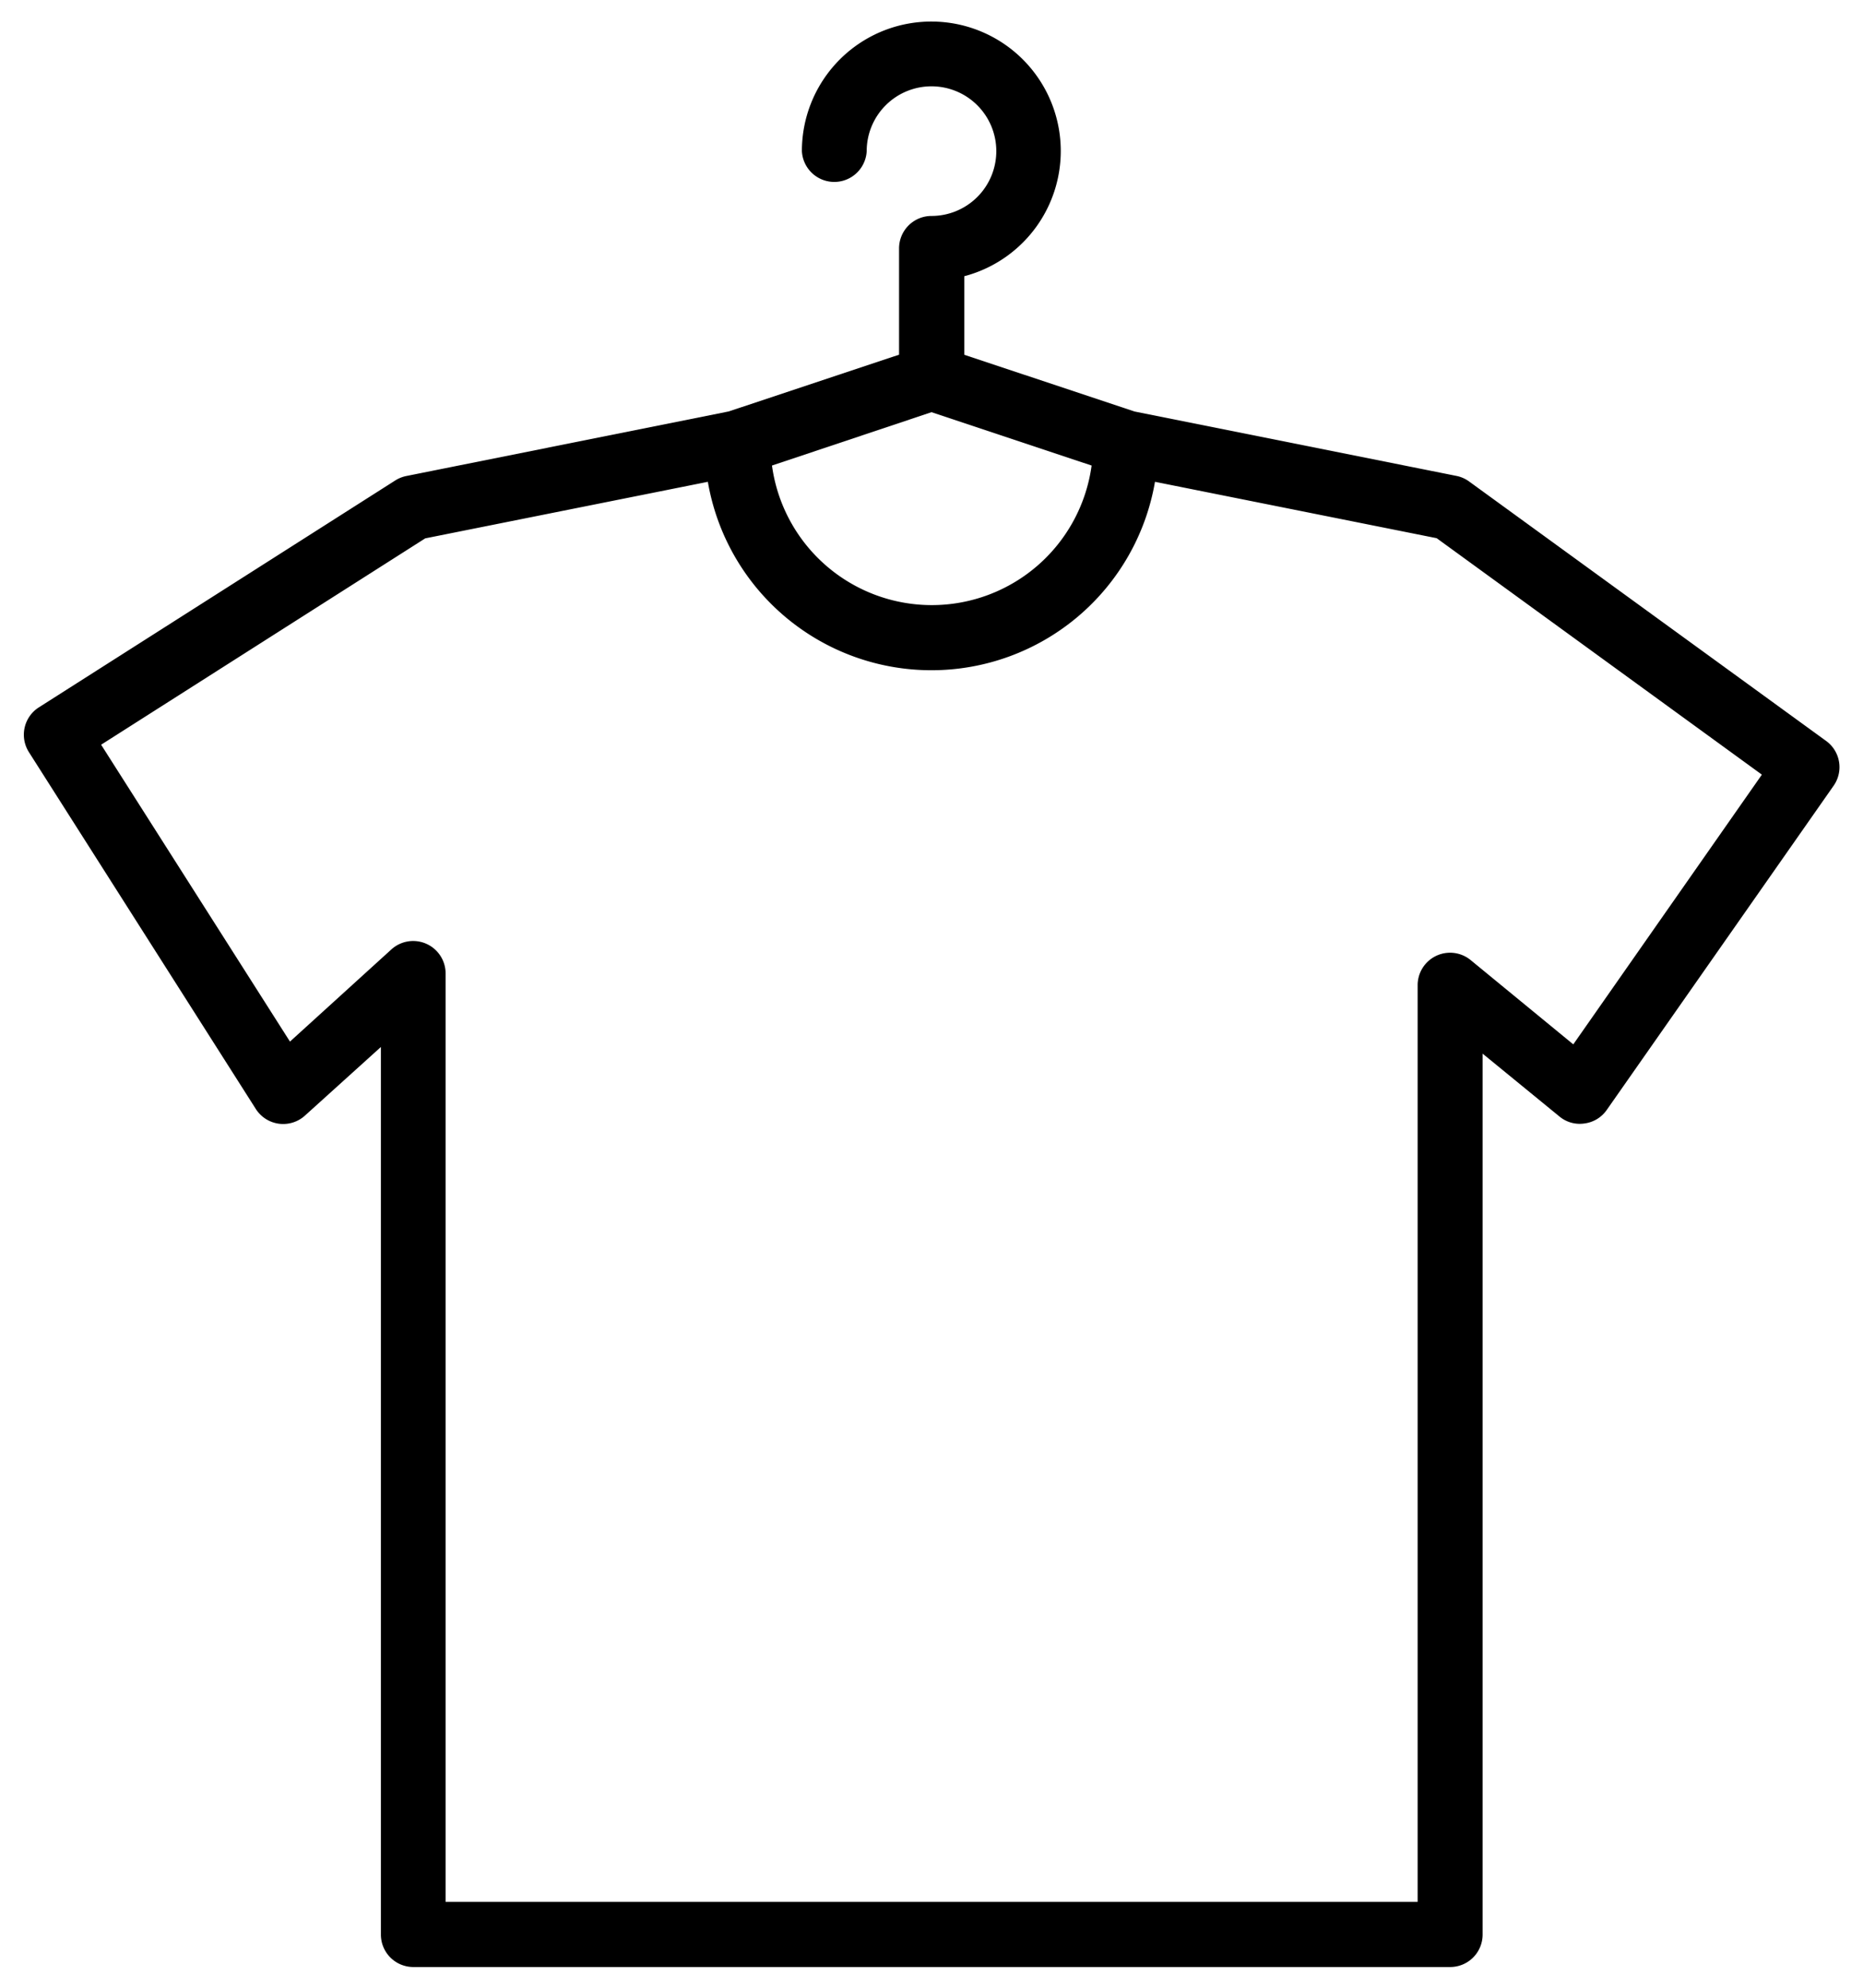 <svg xmlns="http://www.w3.org/2000/svg" width="22.108" height="23.583" viewBox="0 0 22.108 23.583"><defs><style>.a{stroke-linecap:round;stroke-linejoin:round;stroke-width:0.5px;}</style></defs><g transform="translate(0.283 0.255)"><path class="a" d="M11.266,2.305a.385.385,0,0,0-.385.385V3.951l-2.021.673L5.035,5.39a.387.387,0,0,0-.131.052L.673,8.135a.385.385,0,0,0-.118.531L3.248,12.9a.385.385,0,0,0,.584.077l.9-.813v10.53a.385.385,0,0,0,.385.385H17.421a.385.385,0,0,0,.385-.385V12.243l.911.745a.376.376,0,0,0,.3.083.381.381,0,0,0,.262-.16l2.692-3.846a.384.384,0,0,0-.089-.532L17.647,5.456A.381.381,0,0,0,17.5,5.39l-3.824-.765-2.021-.673V3.02A1.536,1.536,0,1,0,9.728,1.536a.385.385,0,0,0,.769,0,.769.769,0,1,1,.769.769Zm0,2.328,1.9.633a1.914,1.914,0,0,1-3.793,0Zm9.854,4.3-2.238,3.2-1.218-1a.385.385,0,0,0-.629.3V22.306H5.5V11.291a.385.385,0,0,0-.643-.285L3.653,12.1,1.412,8.578,5.258,6.13l3.354-.671a2.692,2.692,0,0,0,5.306,0l3.343.669Zm0,0" transform="translate(-0.495 0.002)"/></g></svg>